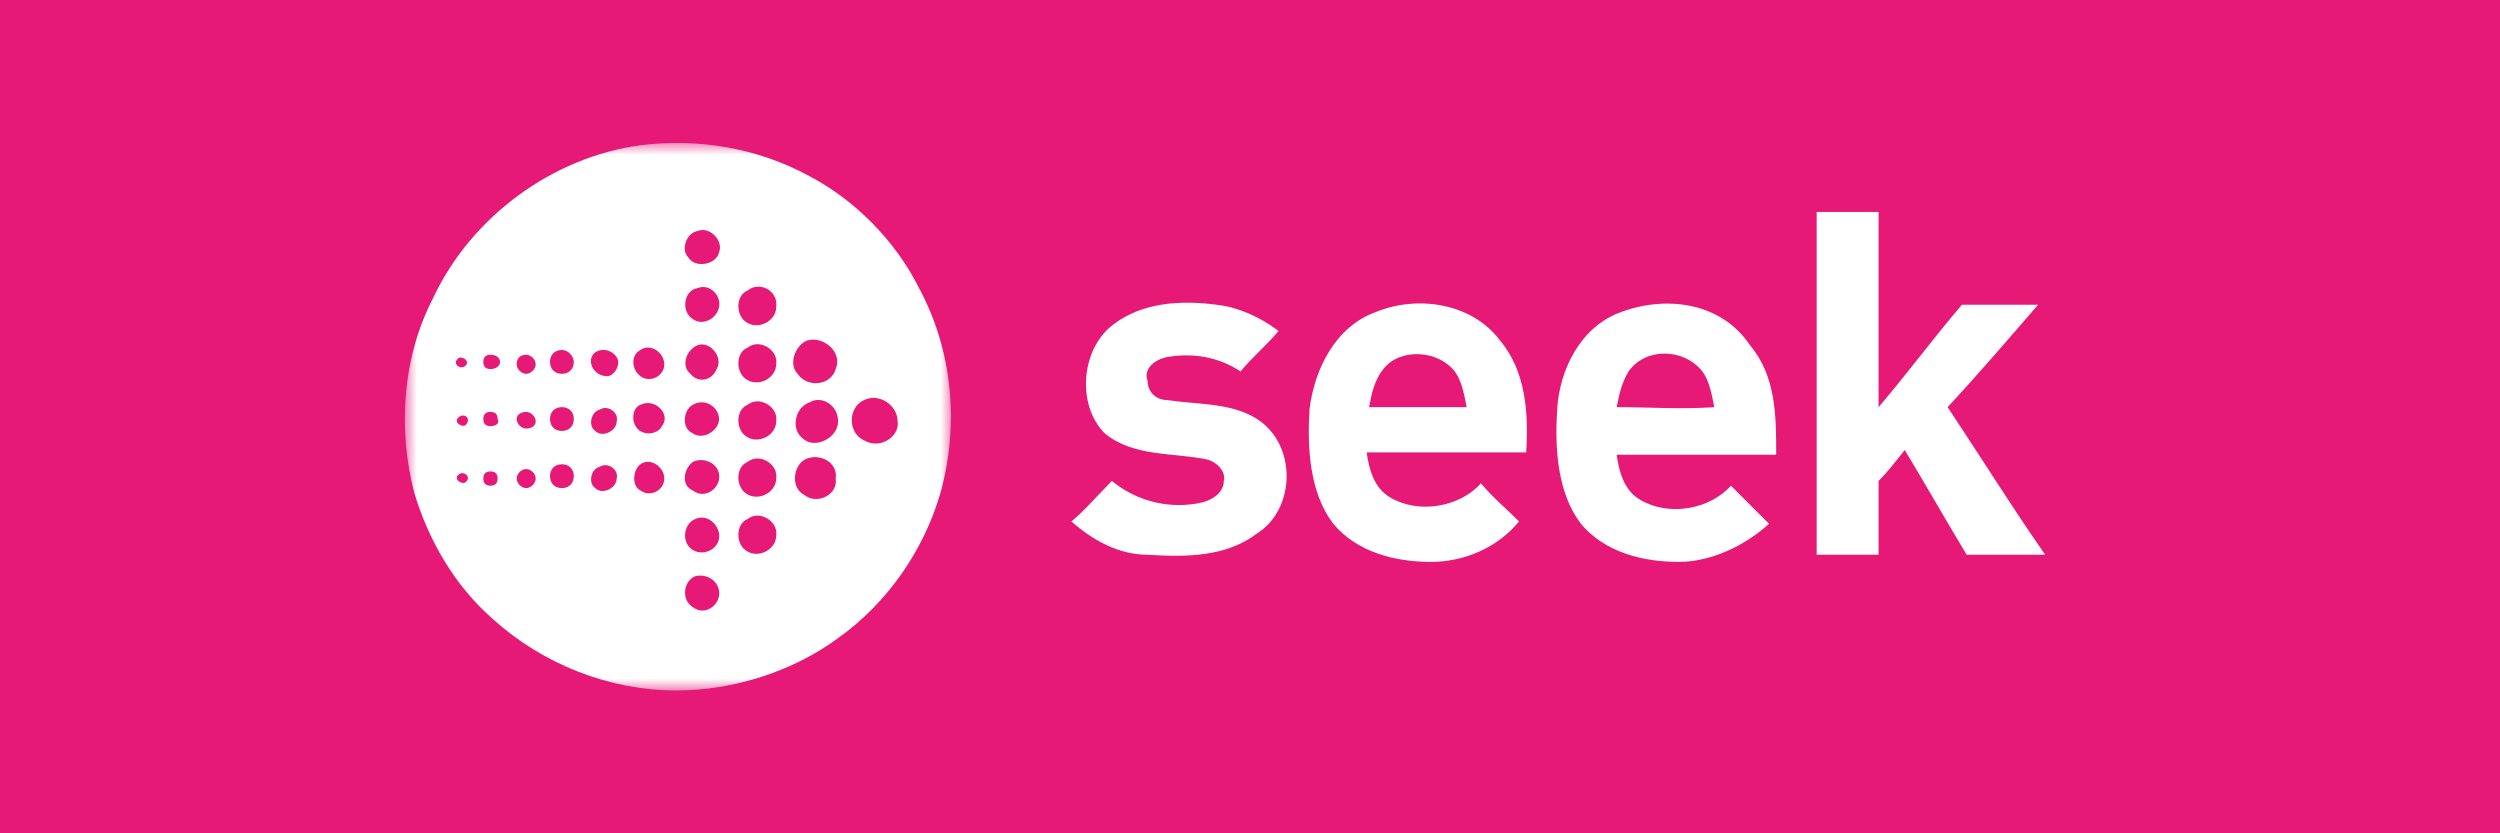 <?xml version="1.0" encoding="utf-8"?>
<!-- Generator: Adobe Illustrator 23.0.3, SVG Export Plug-In . SVG Version: 6.00 Build 0)  -->
<svg version="1.1" id="Layer_1" xmlns="http://www.w3.org/2000/svg" xmlns:xlink="http://www.w3.org/1999/xlink" x="0px" y="0px"
	 viewBox="0 0 105 35" style="enable-background:new 0 0 105 35;" xml:space="preserve">
<style type="text/css">
	.st0{fill-rule:evenodd;clip-rule:evenodd;fill:#E61977;}
	.st1{filter:url(#Adobe_OpacityMaskFilter);}
	.st2{fill-rule:evenodd;clip-rule:evenodd;fill:#FFFFFF;}
	.st3{mask:url(#mask-2_1_);fill-rule:evenodd;clip-rule:evenodd;fill:#FFFFFF;}
</style>
<title>seek</title>
<desc>Created with Sketch.</desc>
<g id="Homepage">
	<g id="Artboard" transform="translate(-283, -117)">
		<g id="seek" transform="translate(283, 117)">
			<g id="Linkedin-Copy">
				<rect id="Rectangle" class="st0" width="105" height="35"/>
			</g>
			<g>
				<g id="Group-3" transform="translate(20, 6)">
					<g id="Clip-2">
					</g>
					<defs>
						<filter id="Adobe_OpacityMaskFilter" filterUnits="userSpaceOnUse" x="-3" y="0" width="23" height="23">
							<feColorMatrix  type="matrix" values="1 0 0 0 0  0 1 0 0 0  0 0 1 0 0  0 0 0 1 0"/>
						</filter>
					</defs>
					<mask maskUnits="userSpaceOnUse" x="-3" y="0" width="23" height="23" id="mask-2_1_">
						<g class="st1">
							<polygon id="path-1_1_" class="st2" points="-3,0 20,0 20,23 -3,23 							"/>
						</g>
					</mask>
					<path id="Fill-1" class="st3" d="M16.3,12.5c-0.7-0.3-0.7-1.4,0-1.7c0.6-0.3,1.4,0.2,1.4,0.9C17.8,12.3,17,12.9,16.3,12.5z
						 M15.1,9.5c-0.2,0.7-1.2,0.8-1.6,0.2c-0.4-0.4-0.1-1.2,0.4-1.4C14.6,8.1,15.4,8.8,15.1,9.5z M15.2,11.7c0,0.7-1,1.2-1.5,0.7
						c-0.5-0.4-0.3-1.3,0.3-1.5C14.5,10.6,15.2,11,15.2,11.7z M13.8,14.8c-0.6-0.3-0.5-1.2,0-1.5c0.6-0.3,1.4,0.1,1.3,0.8
						C15.2,14.8,14.3,15.2,13.8,14.8z M12.6,6.9c0,0.6-0.8,1-1.3,0.6c-0.4-0.3-0.4-1.1,0.1-1.3C11.9,5.8,12.7,6.2,12.6,6.9z
						 M11.4,8.6c0.5-0.4,1.3,0.1,1.2,0.7c0,0.6-0.8,1-1.3,0.6C10.9,9.6,10.9,8.8,11.4,8.6z M12.6,11.7c0,0.6-0.8,1-1.3,0.6
						c-0.4-0.3-0.4-1.1,0.1-1.3C11.9,10.6,12.7,11.1,12.6,11.7z M12.6,16.5c0,0.6-0.8,1-1.3,0.6c-0.4-0.3-0.4-1.1,0.1-1.3
						C11.9,15.4,12.7,15.9,12.6,16.5z M11.4,13.4c0.5-0.4,1.3,0.1,1.2,0.7c0,0.6-0.8,1-1.3,0.6C10.9,14.4,10.9,13.6,11.4,13.4z
						 M10.1,9.5C9.9,10,9.3,10.1,9,9.7C8.6,9.4,8.8,8.7,9.3,8.5C9.8,8.3,10.4,9,10.1,9.5z M9.1,17.1c-0.5-0.3-0.4-1.1,0.1-1.3
						c0.4-0.2,0.9,0.1,1,0.6C10.3,17,9.6,17.4,9.1,17.1z M9.1,19.5c-0.5-0.3-0.4-1.1,0.1-1.3c0.4-0.1,0.9,0.1,1,0.6
						C10.3,19.4,9.6,19.9,9.1,19.5z M9.1,11c0.5-0.3,1.1,0.1,1.1,0.6c0,0.5-0.7,0.9-1.1,0.6C8.6,12,8.7,11.2,9.1,11z M9.1,13.4
						c0.4-0.2,1,0,1.1,0.5c0.1,0.6-0.6,1.1-1.1,0.7C8.6,14.4,8.7,13.7,9.1,13.4z M10.2,6.9c-0.1,0.5-0.7,0.8-1.1,0.5
						C8.6,7.1,8.7,6.2,9.3,6.1C9.8,5.9,10.3,6.4,10.2,6.9z M9.3,3.7c0.5-0.2,1.1,0.4,0.9,0.9c-0.1,0.5-1,0.7-1.3,0.2
						C8.6,4.5,8.8,3.8,9.3,3.7z M7.8,11.9c-0.2,0.4-0.9,0.4-1.1,0c-0.2-0.3-0.1-0.8,0.2-0.9C7.5,10.7,8.2,11.4,7.8,11.9z M7.9,14.1
						c0,0.5-0.6,0.8-1,0.5c-0.4-0.2-0.3-0.9,0-1.1C7.3,13.2,7.9,13.6,7.9,14.1z M5.9,11.7c0,0.4-0.6,0.7-0.9,0.4
						c-0.3-0.2-0.2-0.8,0.2-0.9C5.5,11,6,11.3,5.9,11.7z M5.9,14.1c0,0.4-0.6,0.7-0.9,0.4c-0.3-0.2-0.2-0.8,0.2-0.9
						C5.5,13.4,6,13.7,5.9,14.1z M5,8.8C5.3,8.6,5.7,8.7,5.9,9c0.2,0.3-0.1,0.8-0.4,0.8C4.9,9.8,4.6,9.1,5,8.8z M3.6,9.7
						c-0.3,0-0.5-0.2-0.5-0.5c0-0.3,0.2-0.5,0.5-0.5S4.1,9,4.1,9.2C4.1,9.5,3.9,9.7,3.6,9.7z M3.6,12.1c-0.3,0-0.5-0.2-0.5-0.5
						c0-0.3,0.2-0.5,0.5-0.5s0.5,0.2,0.5,0.5C4.1,11.9,3.9,12.1,3.6,12.1z M3.6,14.5c-0.3,0-0.5-0.2-0.5-0.5c0-0.3,0.2-0.5,0.5-0.5
						c0.3,0,0.5,0.2,0.5,0.5C4.1,14.3,3.9,14.5,3.6,14.5z M2.1,14.5c-0.2,0-0.4-0.2-0.4-0.4c0-0.2,0.2-0.4,0.4-0.4
						c0.2,0,0.4,0.2,0.4,0.4C2.5,14.3,2.3,14.5,2.1,14.5z M2.1,11.3c0.2,0,0.4,0.2,0.4,0.4S2.3,12,2.1,12c-0.2,0-0.4-0.2-0.4-0.4
						S1.9,11.3,2.1,11.3z M2.1,8.9c0.2,0,0.4,0.2,0.4,0.4c0,0.2-0.2,0.4-0.4,0.4c-0.2,0-0.4-0.2-0.4-0.4C1.7,9,1.9,8.9,2.1,8.9z
						 M0.6,9.5c-0.2,0-0.3-0.1-0.3-0.3c0-0.2,0.1-0.3,0.3-0.3C0.8,8.9,1,9,1,9.2C1,9.4,0.8,9.5,0.6,9.5z M0.6,11.9
						c-0.2,0-0.3-0.1-0.3-0.3c0-0.2,0.1-0.3,0.3-0.3c0.2,0,0.3,0.1,0.3,0.3C1,11.8,0.8,11.9,0.6,11.9z M0.6,14.4
						c-0.2,0-0.3-0.1-0.3-0.3c0-0.2,0.1-0.3,0.3-0.3c0.2,0,0.3,0.1,0.3,0.3C0.9,14.3,0.8,14.4,0.6,14.4z M6.9,8.7
						c0.4-0.3,1,0.1,1,0.6c0,0.5-0.6,0.8-1,0.5C6.5,9.5,6.5,8.9,6.9,8.7z M-0.4,11.8c-0.1,0.2-0.5,0-0.4-0.2
						C-0.6,11.3-0.2,11.5-0.4,11.8z M-0.4,14.2c-0.1,0.2-0.5,0-0.4-0.2C-0.6,13.7-0.2,14-0.4,14.2z M-0.8,9.1c0.1-0.2,0.5,0,0.4,0.2
						C-0.6,9.6-1,9.3-0.8,9.1z M14,1.4c-2.2-1.2-4.7-1.6-7.1-1.3c-3.7,0.5-7.1,3-8.7,6.4C-3.1,9-3.3,12-2.6,14.7
						c0.6,2,1.7,3.9,3.3,5.3c2.1,1.9,4.9,3,7.7,3c2.4,0,4.9-0.8,6.8-2.2c2.1-1.5,3.6-3.7,4.3-6.1c0.8-2.9,0.5-6-0.9-8.6
						C17.6,4.1,15.9,2.4,14,1.4L14,1.4z"/>
				</g>
				<path id="Fill-5" class="st2" d="M81.8,17.1c1.3-1.4,2.5-2.8,3.8-4.3c-1.1,0-2.1,0-3.2,0c-1.2,1.4-2.3,2.9-3.5,4.3
					c0-2.7,0-5.4,0-8.2c-0.9,0-1.8,0-2.6,0c0,4.8,0,9.6,0,14.4c0.9,0,1.8,0,2.6,0c0-1,0-2.1,0-3.1c0.4-0.4,0.7-0.8,1.1-1.3
					c0.9,1.5,1.7,2.9,2.6,4.4c1.1,0,2.2,0,3.3,0C84.5,21.3,83.2,19.2,81.8,17.1"/>
				<path id="Fill-7" class="st2" d="M52.8,17.6c-1.1-0.7-2.5-0.6-3.8-0.8c-0.4,0-0.8-0.3-0.8-0.8C48,15.5,48.5,15.1,49,15
					c1.1-0.2,2.2,0,3.1,0.6c0.5-0.6,1.1-1.1,1.6-1.7c-0.8-0.6-1.7-1-2.6-1.1c-1.5-0.2-3.1-0.1-4.3,0.8c-1.4,1-1.6,3.4-0.4,4.6
					c1.2,1,2.9,0.8,4.3,1.1c0.4,0.1,0.8,0.5,0.7,0.9c0,0.5-0.5,0.8-0.9,0.9c-1.3,0.3-2.7,0-3.8-0.9c-0.6,0.6-1.1,1.2-1.7,1.7
					c0.9,0.8,2,1.4,3.2,1.4c1.6,0.1,3.3,0.1,4.6-0.9C54.4,21.4,54.5,18.7,52.8,17.6"/>
				<path id="Fill-8" class="st2" d="M57.5,17.1c0.1-0.5,0.2-1.1,0.6-1.6c0.7-0.9,2.3-0.8,3,0.1c0.3,0.4,0.4,1,0.5,1.5
					C60.2,17.1,58.9,17.1,57.5,17.1z M57.8,13.1c-1.7,0.6-2.6,2.4-2.8,4.1c-0.1,1.6,0,3.5,1,4.8c1,1.2,2.6,1.6,4.1,1.6
					c1.4,0,2.8-0.6,3.7-1.7c-0.5-0.5-1.1-1-1.6-1.6c-0.9,1-2.6,1.3-3.8,0.6c-0.7-0.4-0.9-1.2-1-1.9c2.2,0,4.4,0,6.7,0
					c0.1-1.6,0-3.4-1.1-4.7C61.8,12.7,59.5,12.4,57.8,13.1L57.8,13.1z"/>
				<path id="Fill-9" class="st2" d="M67.9,17.1c0.1-0.5,0.2-1,0.5-1.5c0.7-1,2.3-1,3.1,0c0.3,0.4,0.4,1,0.5,1.5
					C70.6,17.2,69.3,17.1,67.9,17.1z M68.1,13.1c-1.7,0.6-2.6,2.4-2.7,4.1c-0.1,1.6,0,3.5,1,4.8c1,1.2,2.6,1.6,4.1,1.6
					c1.4,0,2.8-0.7,3.8-1.6c-0.5-0.5-1.1-1.1-1.6-1.6c-0.9,1-2.6,1.3-3.8,0.6c-0.7-0.4-0.9-1.2-1-1.9c2.2,0,4.4,0,6.7,0
					c0-1.6,0-3.3-1.1-4.6C72.3,12.7,70,12.4,68.1,13.1L68.1,13.1z"/>
			</g>
		</g>
	</g>
</g>
</svg>
